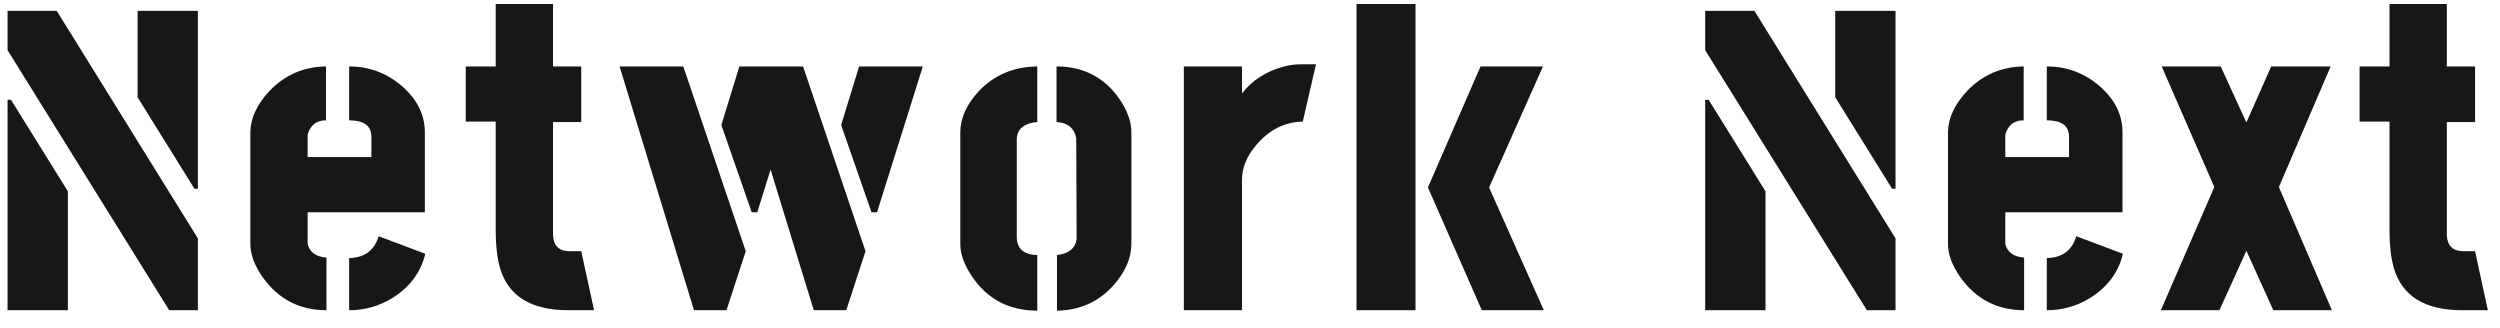 <svg width="137" height="18" viewBox="0 0 137 18" fill="none" xmlns="http://www.w3.org/2000/svg">
<path d="M0.414 17V5.469H0.602L3.719 10.484V17H0.414ZM0.414 2.75V0.594H3.109L10.844 13.062V17H9.273L0.414 2.75ZM7.539 5.328V0.594H10.844V10.344H10.656L7.539 5.328ZM13.719 13.367V7.227C13.734 6.461 14.086 5.711 14.774 4.977C15.617 4.102 16.648 3.656 17.867 3.641V6.594C17.414 6.594 17.102 6.789 16.93 7.18C16.883 7.273 16.859 7.359 16.859 7.438V8.609H20.352V7.461C20.336 6.883 19.93 6.594 19.133 6.594V3.641C20.273 3.641 21.273 4.031 22.133 4.812C22.883 5.5 23.266 6.297 23.281 7.203V11.633H16.859V13.367C16.969 13.82 17.312 14.07 17.891 14.117V17C16.422 17 15.258 16.398 14.399 15.195C13.945 14.555 13.719 13.945 13.719 13.367ZM19.133 17V14.141C19.977 14.125 20.516 13.727 20.75 12.945L23.305 13.906C23.07 14.906 22.477 15.711 21.523 16.32C20.789 16.773 19.992 17 19.133 17ZM25.523 6.664V3.641H27.164V0.219H30.305V3.641H31.852V6.688H30.305V12.898C30.336 13.461 30.625 13.75 31.172 13.766H31.852L32.555 17H31.148C29.102 17 27.852 16.227 27.398 14.68C27.242 14.117 27.164 13.445 27.164 12.664V6.664H25.523ZM33.953 3.641H37.445L40.867 13.766L39.812 17H38.031L33.953 3.641ZM39.531 6.852L40.516 3.641H44.008L47.43 13.766L46.375 17H44.594L42.227 9.289L41.5 11.633H41.195L39.531 6.852ZM46.094 6.852L47.078 3.641H50.57L48.062 11.633H47.758L46.094 6.852ZM52.625 13.367V7.25C52.625 6.484 52.961 5.734 53.633 5C54.477 4.109 55.547 3.656 56.844 3.641V6.688C56.141 6.75 55.766 7.047 55.719 7.578V13.039C55.75 13.648 56.125 13.961 56.844 13.977V17.023C55.312 17.023 54.125 16.406 53.281 15.172C52.844 14.531 52.625 13.93 52.625 13.367ZM57.922 17.023V13.977C58.578 13.898 58.938 13.602 59 13.086L58.977 7.578C58.867 7.016 58.508 6.719 57.898 6.688V3.641C59.367 3.641 60.516 4.234 61.344 5.422C61.781 6.062 62 6.672 62 7.25V13.367C62 14.148 61.664 14.914 60.992 15.664C60.18 16.555 59.156 17.008 57.922 17.023ZM64.875 17V3.641H68.062V5.117C68.609 4.414 69.352 3.93 70.289 3.664C70.617 3.57 70.945 3.523 71.273 3.523H72.117L71.391 6.664C70.406 6.68 69.555 7.109 68.836 7.953C68.32 8.562 68.062 9.195 68.062 9.852V17H64.875ZM74.336 17V0.219H77.57V17H74.336ZM78.25 10.273L81.133 3.641H84.555L81.602 10.273L84.602 17H81.203L78.25 10.273ZM93.445 17V5.469H93.633L96.75 10.484V17H93.445ZM93.445 2.75V0.594H96.141L103.875 13.062V17H102.305L93.445 2.75ZM100.57 5.328V0.594H103.875V10.344H103.688L100.57 5.328ZM106.75 13.367V7.227C106.766 6.461 107.117 5.711 107.805 4.977C108.648 4.102 109.68 3.656 110.898 3.641V6.594C110.445 6.594 110.133 6.789 109.961 7.18C109.914 7.273 109.891 7.359 109.891 7.438V8.609H113.383V7.461C113.367 6.883 112.961 6.594 112.164 6.594V3.641C113.305 3.641 114.305 4.031 115.164 4.812C115.914 5.5 116.297 6.297 116.313 7.203V11.633H109.891V13.367C110 13.82 110.344 14.07 110.922 14.117V17C109.453 17 108.289 16.398 107.43 15.195C106.977 14.555 106.75 13.945 106.75 13.367ZM112.164 17V14.141C113.008 14.125 113.547 13.727 113.781 12.945L116.336 13.906C116.102 14.906 115.508 15.711 114.555 16.32C113.82 16.773 113.023 17 112.164 17ZM118.414 17L121.344 10.25L118.461 3.641H121.695L123.102 6.711L124.461 3.641H127.719L124.883 10.25L127.789 17H124.578L123.102 13.742L121.625 17H118.414ZM129.305 6.664V3.641H130.945V0.219H134.086V3.641H135.633V6.688H134.086V12.898C134.117 13.461 134.406 13.75 134.953 13.766H135.633L136.336 17H134.93C132.883 17 131.633 16.227 131.18 14.68C131.023 14.117 130.945 13.445 130.945 12.664V6.664H129.305Z" fill="#171717"/>
</svg>
